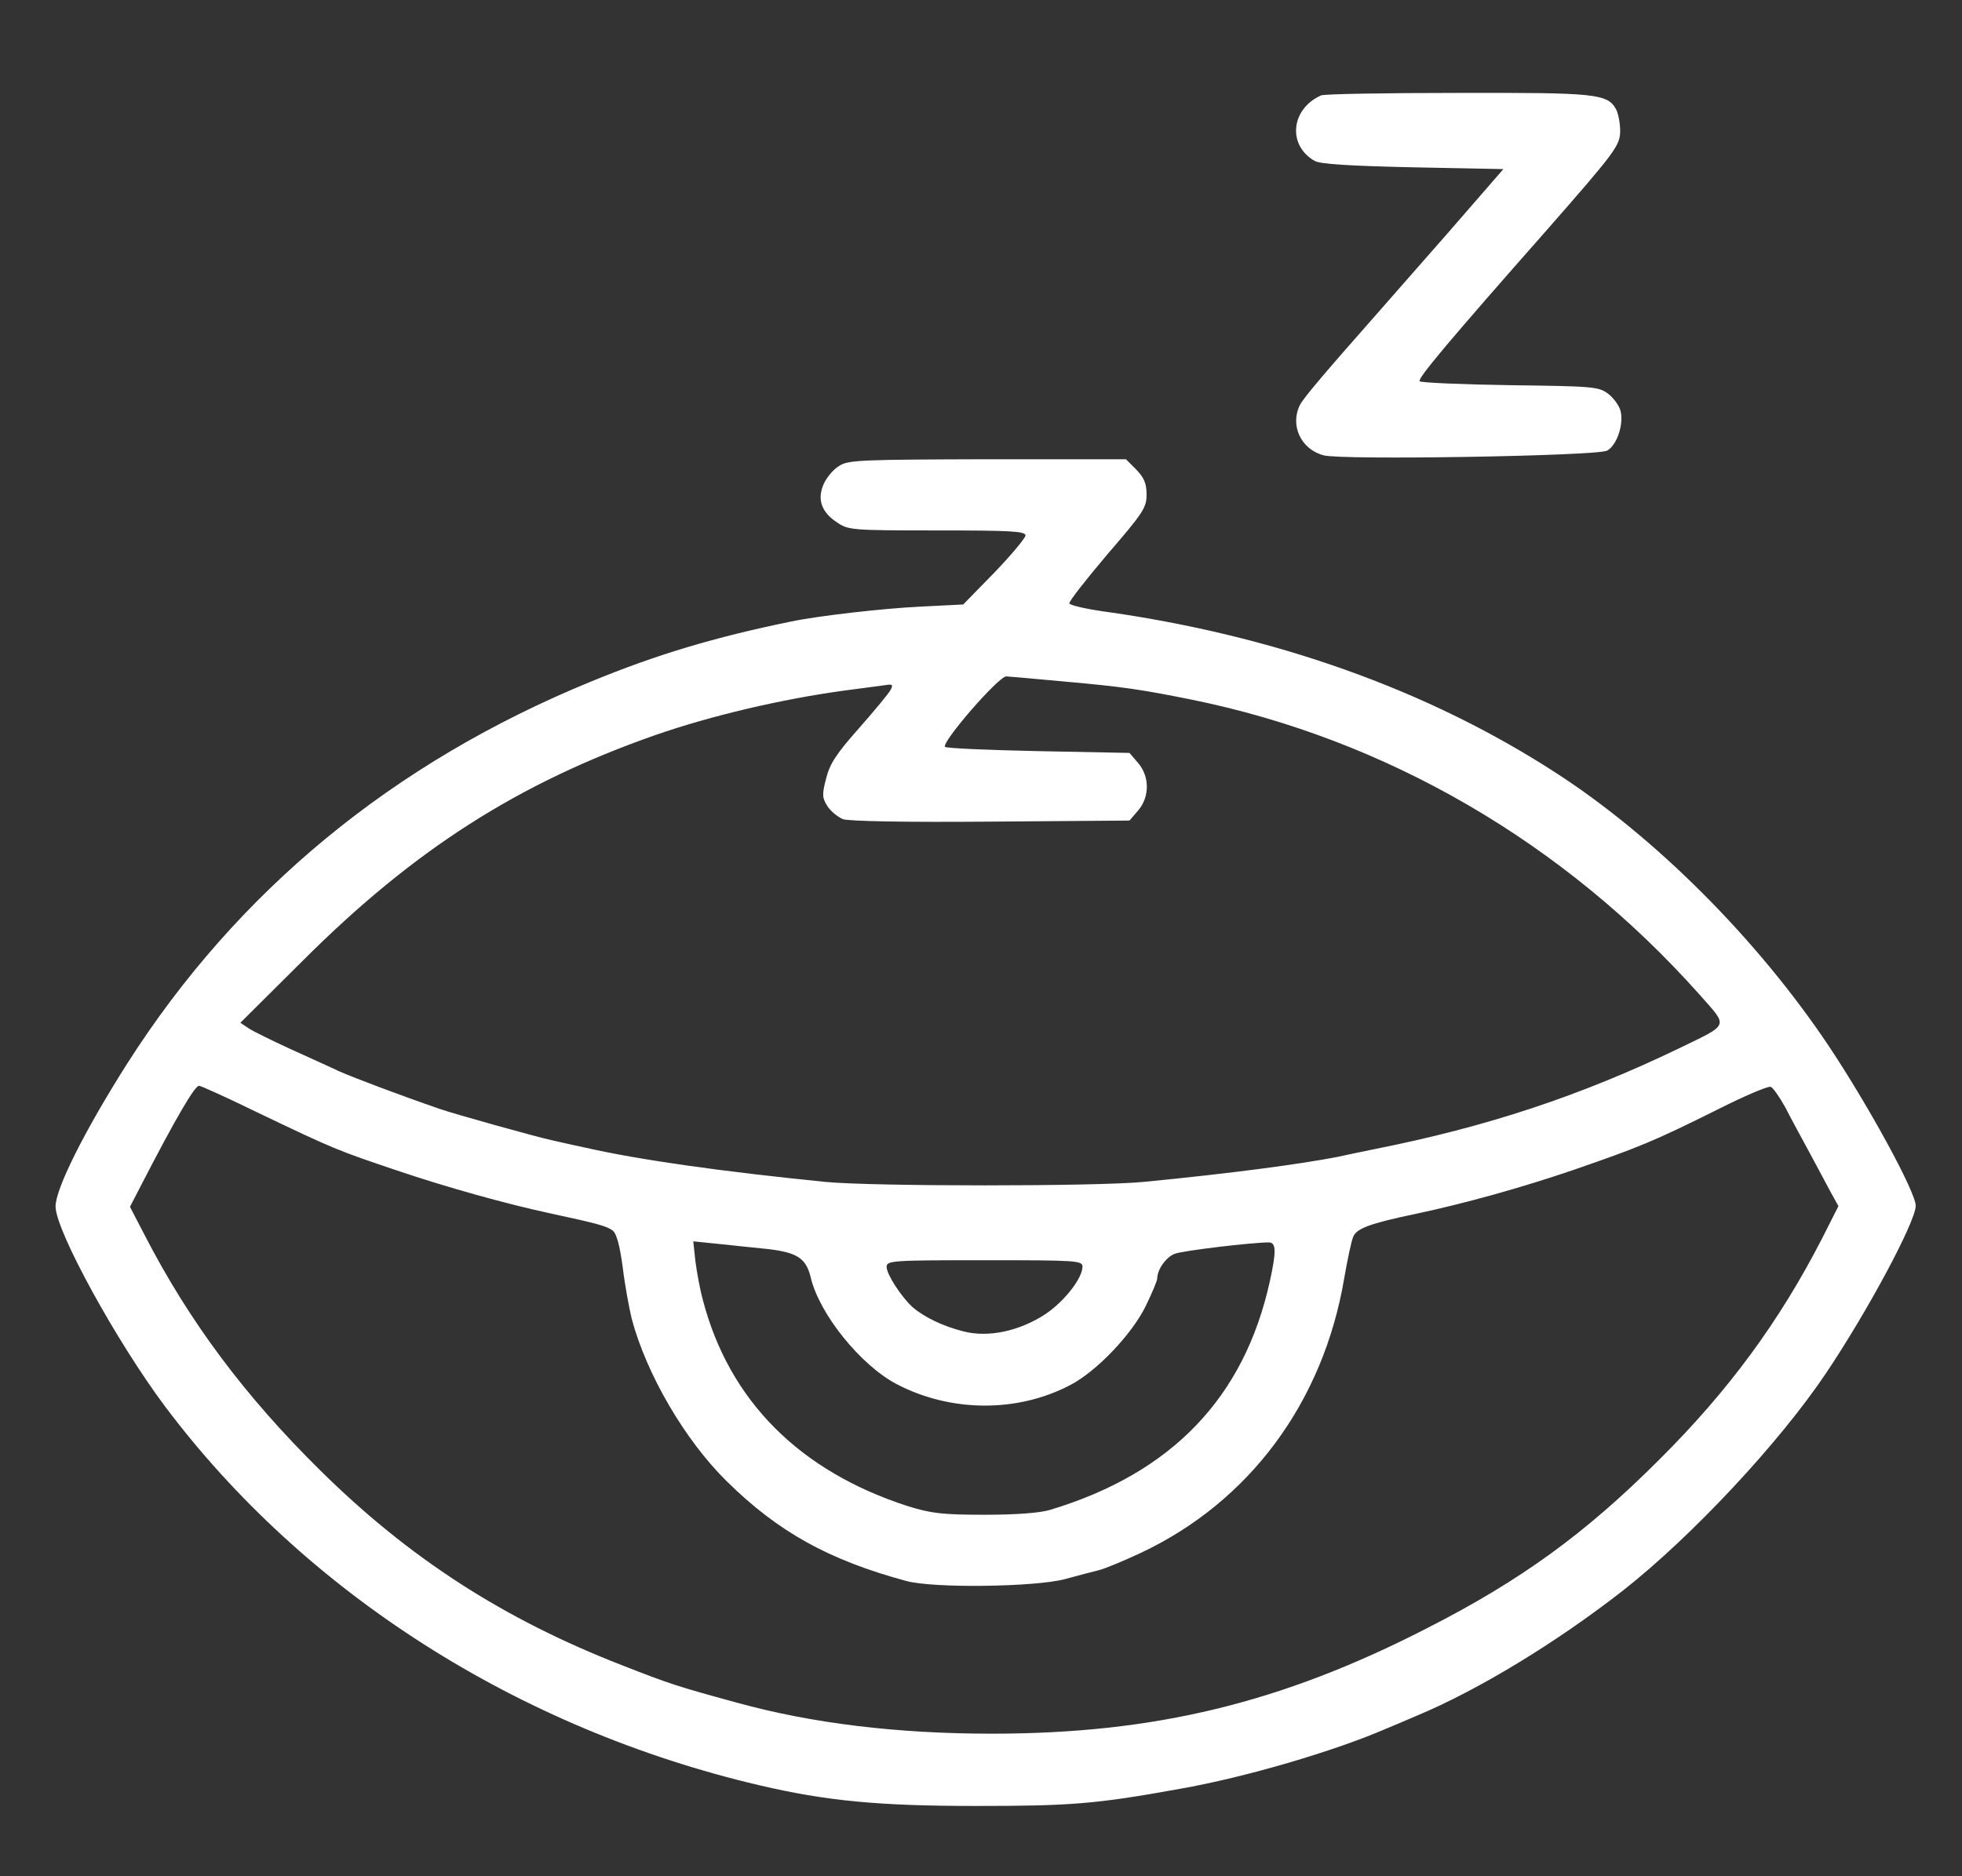 <svg xmlns="http://www.w3.org/2000/svg" version="1.0" width="551pt" height="527pt" viewBox="0 0 551 527" preserveAspectRatio="xMidYMid meet">
<rect x="0" y="0" width="551" height="527" fill="#333333" stroke="none"/>
<g transform="translate(0,527) scale(0.1,-0.1)" fill="#ffffff" stroke="none">
<path d="M3710 5002 c-85 -38 -95 -140 -18 -184 16 -9 96 -14 277 -18 l253 -5 -152 -175 c-84 -96 -181 -206 -215 -245 -128 -145 -193 -221 -204 -242 -29 -57 2 -125 66 -142 50 -14 765 -2 796 13 27 14 48 74 38 112 -4 15 -20 37 -35 48 -26 20 -43 21 -274 24 -136 2 -251 7 -255 11 -7 7 81 112 358 426 190 217 205 236 205 277 0 22 -5 48 -11 60 -24 45 -55 48 -446 47 -202 0 -375 -3 -383 -7z" fill="#ffffff"/>
<path d="M2358 3962 c-16 -9 -35 -31 -44 -50 -20 -43 -8 -80 36 -109 32 -22 40 -23 281 -23 204 0 249 -2 249 -14 0 -7 -39 -54 -87 -104 l-88 -90 -120 -6 c-105 -5 -288 -26 -364 -42 -214 -44 -375 -92 -560 -168 -557 -228 -995 -589 -1304 -1074 -120 -189 -202 -353 -201 -402 2 -70 171 -378 307 -560 393 -524 992 -906 1670 -1065 188 -44 335 -58 607 -58 265 0 336 5 573 48 183 32 435 106 582 170 17 7 55 23 85 36 172 72 391 205 579 352 192 151 439 415 570 611 118 176 251 425 251 469 0 38 -130 277 -243 447 -201 301 -489 590 -772 772 -358 231 -787 384 -1269 451 -49 7 -91 17 -93 22 -1 6 47 67 107 138 101 117 110 131 110 168 0 31 -7 47 -29 70 l-29 29 -389 0 c-348 -1 -391 -2 -415 -18z m637 -607 c157 -14 211 -22 350 -50 548 -111 1048 -402 1428 -829 81 -92 86 -81 -58 -151 -276 -133 -538 -220 -855 -283 -30 -6 -77 -16 -105 -22 -103 -20 -296 -46 -543 -70 -133 -13 -761 -13 -894 0 -290 29 -524 62 -673 96 -39 8 -81 18 -95 21 -42 9 -272 73 -315 88 -116 40 -237 86 -281 105 -27 13 -90 41 -140 64 -50 23 -101 48 -115 57 l-24 16 175 174 c312 312 605 499 990 634 158 55 355 101 530 125 47 6 97 13 113 15 24 4 26 2 18 -13 -5 -10 -45 -58 -89 -108 -63 -71 -82 -100 -92 -141 -12 -46 -11 -54 4 -78 9 -14 29 -30 43 -36 16 -6 176 -9 415 -7 l390 3 24 28 c33 38 33 96 0 134 l-24 28 -255 5 c-141 3 -259 8 -263 12 -11 12 150 198 172 198 5 0 81 -7 169 -15z m-2274 -1209 c219 -105 228 -108 394 -164 139 -47 307 -94 433 -121 131 -28 158 -36 173 -48 11 -9 20 -44 28 -104 6 -50 18 -114 25 -143 41 -155 149 -341 267 -457 144 -142 286 -221 504 -280 76 -21 361 -17 445 5 36 10 79 21 95 25 17 4 70 26 119 49 304 143 512 422 571 771 9 52 20 104 25 116 9 24 46 38 175 65 137 29 299 74 445 124 185 64 224 80 403 169 75 38 143 67 150 64 6 -2 25 -29 41 -58 15 -30 47 -88 69 -129 22 -41 49 -91 60 -112 l20 -36 -45 -89 c-120 -234 -263 -429 -458 -623 -207 -207 -388 -339 -653 -474 -409 -210 -765 -296 -1222 -296 -265 0 -505 29 -715 87 -172 47 -187 52 -325 106 -331 129 -596 300 -845 546 -212 209 -369 419 -495 664 l-40 77 30 58 c100 194 152 282 164 282 5 0 78 -33 162 -74z m1439 -385 c80 -10 104 -26 117 -80 24 -102 140 -246 241 -299 151 -79 338 -81 487 -3 74 38 174 143 213 223 18 37 32 71 32 77 0 25 25 60 49 69 23 9 218 32 264 32 21 0 22 -24 3 -110 -72 -326 -275 -538 -616 -641 -29 -9 -95 -14 -185 -14 -120 0 -150 4 -215 24 -304 98 -502 296 -576 579 -8 29 -17 78 -21 109 l-6 56 69 -7 c38 -4 103 -11 144 -15z m880 -49 c0 -33 -52 -99 -105 -134 -72 -47 -159 -66 -229 -48 -56 14 -109 39 -143 68 -31 28 -73 92 -73 113 0 18 14 19 275 19 258 0 275 -1 275 -18z" fill="#ffffff"/>
</g>
</svg>